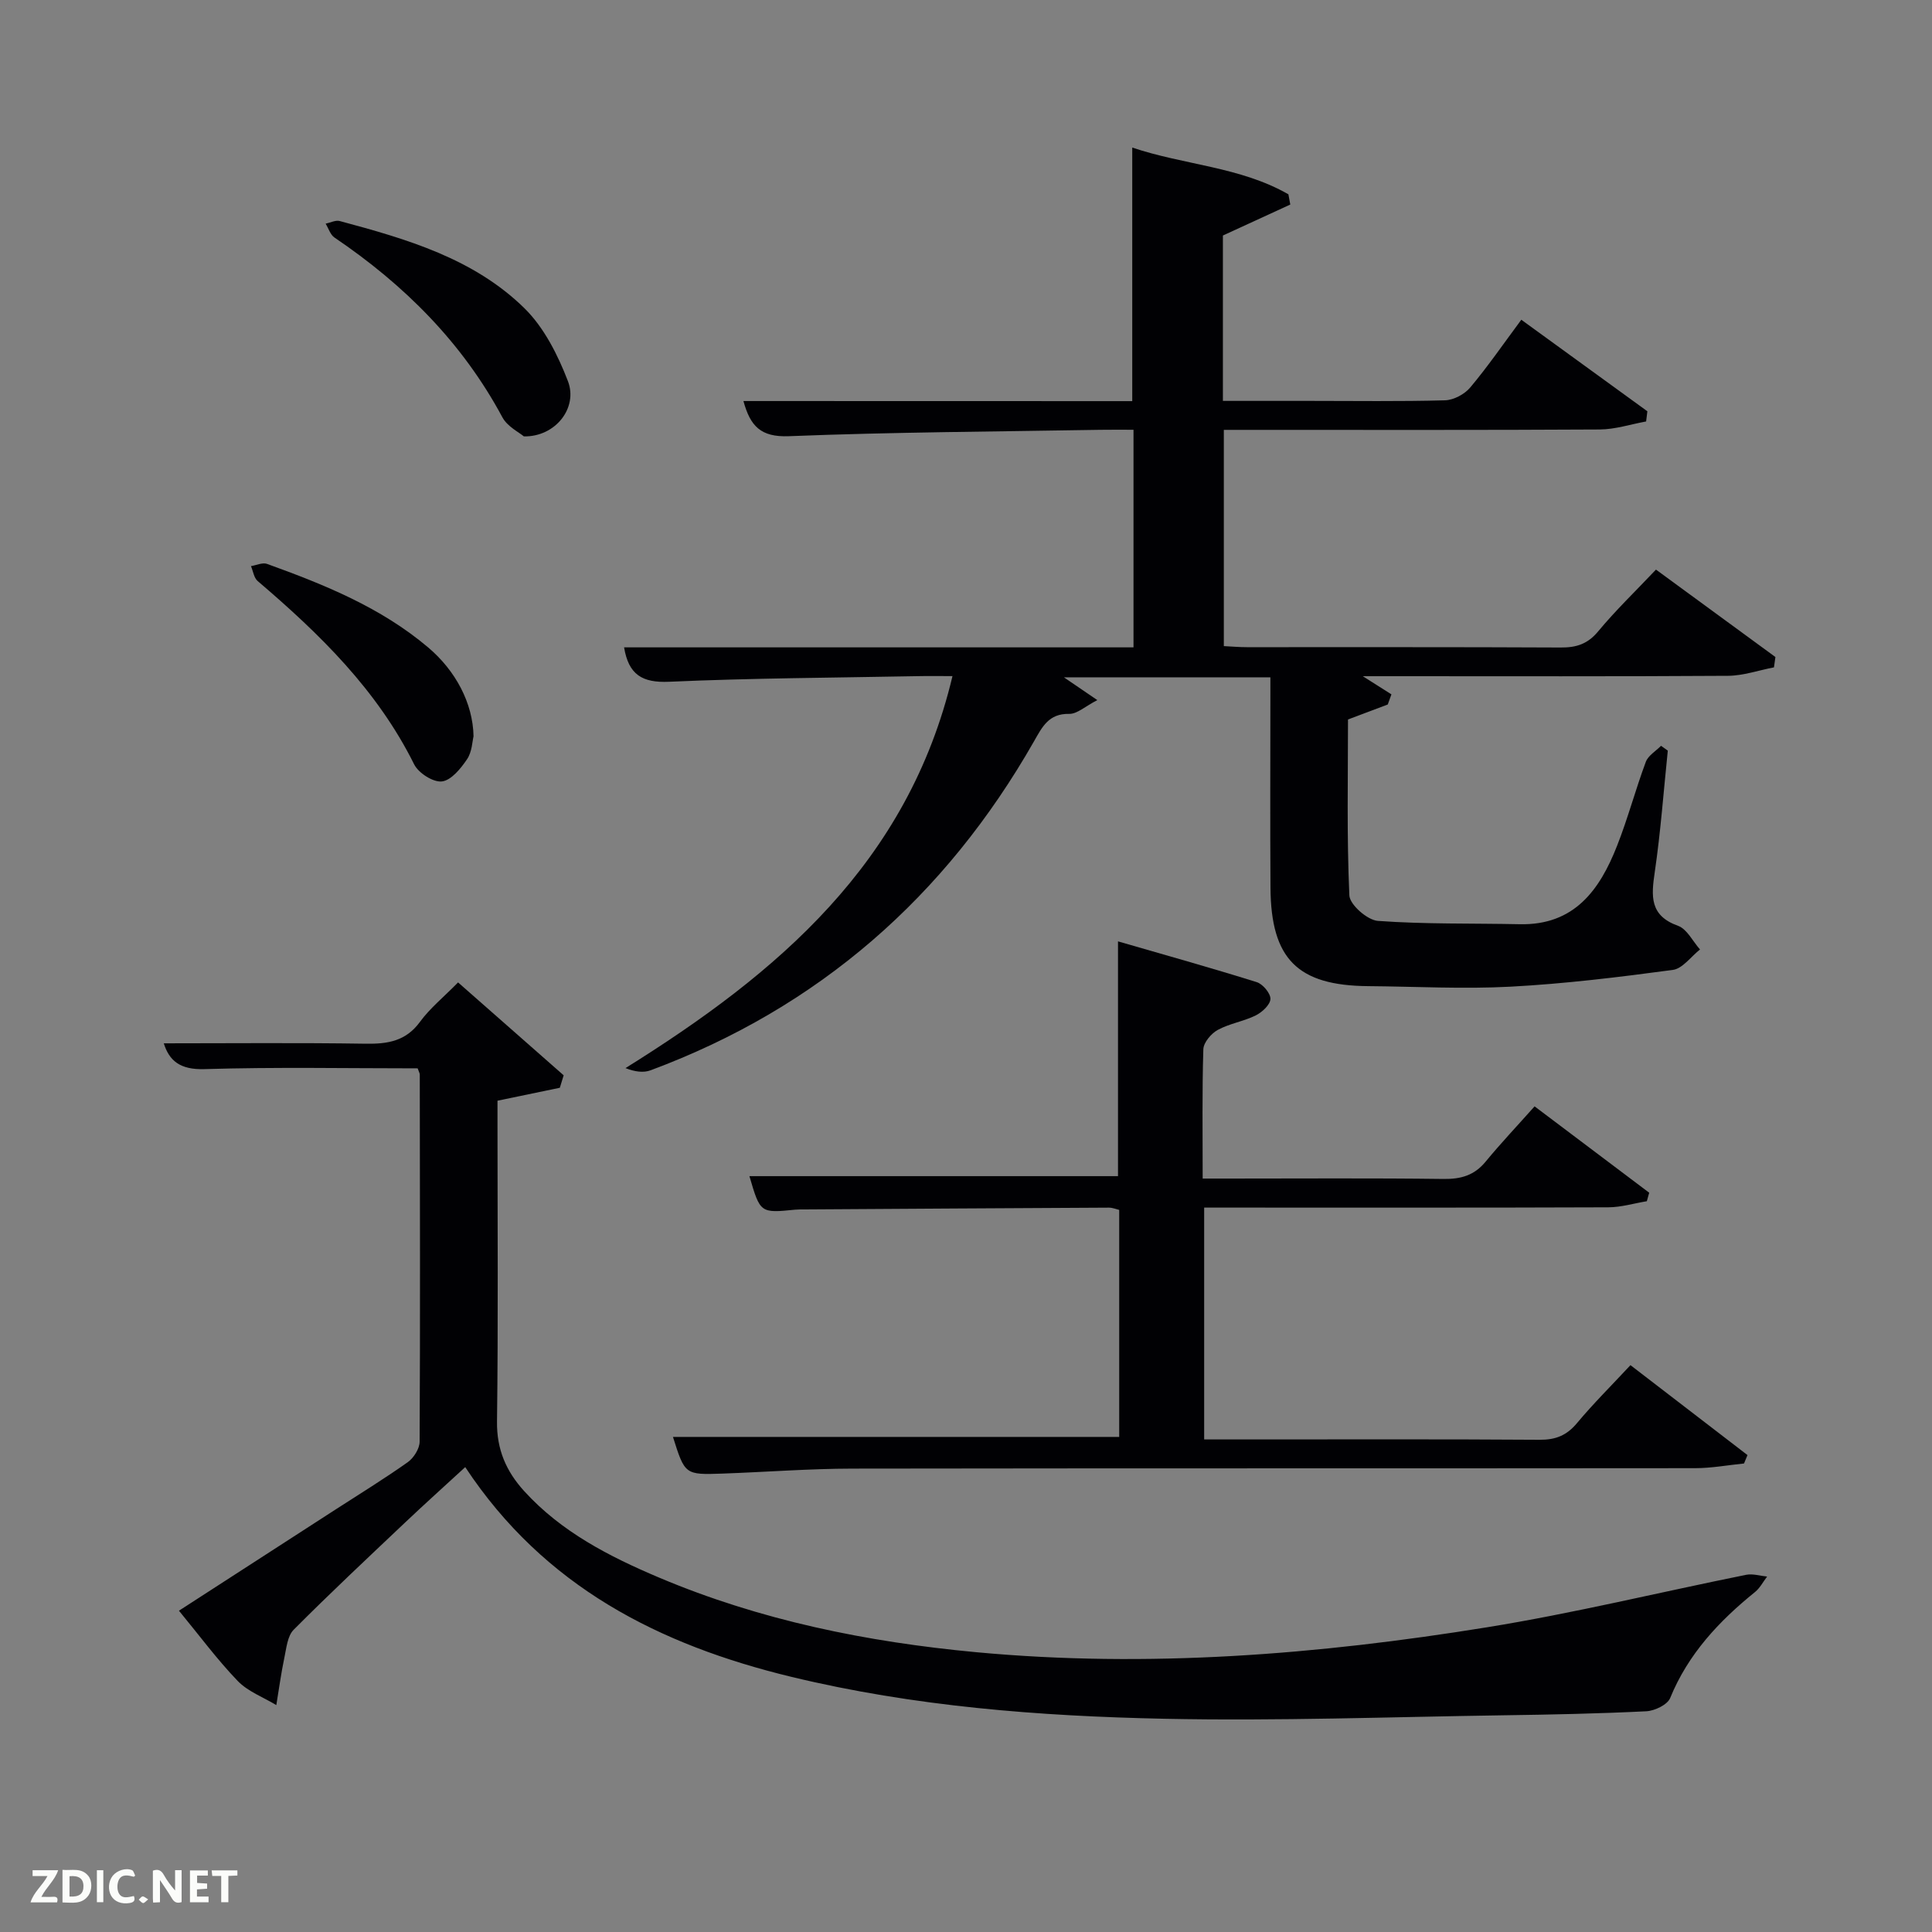 <svg enable-background="new 0 0 400 400" viewBox="0 0 400 400" xmlns="http://www.w3.org/2000/svg"><rect x="0" y="0" width="400" height="400" fill="#808080" stroke="none"/><path d="m234.42 83.05c0-17.75 0-34.81 0-52.5 10.72 3.62 22.35 3.96 32.33 9.68.13.71.26 1.41.39 2.12-4.59 2.11-9.18 4.22-13.95 6.41v34.24h17.99c9.33 0 18.67.14 27.99-.12 1.8-.05 4.06-1.26 5.23-2.66 3.62-4.31 6.82-8.97 10.57-14.02 8.85 6.43 17.47 12.69 26.1 18.95-.09.7-.17 1.41-.26 2.11-3.2.58-6.39 1.64-9.6 1.66-24 .14-47.99.08-71.99.08-1.82 0-3.64 0-5.84 0v44.77c1.55.08 3.16.22 4.77.22 21.66.01 43.33-.04 64.99.07 3.23.02 5.57-.72 7.74-3.34 3.6-4.34 7.7-8.28 11.97-12.79 8.29 6.07 16.51 12.08 24.73 18.1-.1.71-.2 1.43-.3 2.14-3.18.61-6.36 1.73-9.54 1.75-23 .15-45.99.08-68.99.08-1.83 0-3.65 0-6.6 0 2.49 1.58 4.21 2.67 5.93 3.76-.25.7-.51 1.4-.76 2.1-2.59.97-5.18 1.95-8.23 3.1 0 11.83-.27 24.14.28 36.42.08 1.92 3.73 5.12 5.9 5.28 9.76.71 19.58.48 29.37.69 11.31.25 16.56-7.09 20.15-16.22 2.25-5.7 3.82-11.66 5.96-17.4.49-1.31 2.07-2.22 3.15-3.32.47.33.93.67 1.4 1-.87 8.39-1.48 16.82-2.7 25.15-.73 4.97-1.09 9 4.82 11.12 1.86.67 3.05 3.21 4.55 4.9-1.87 1.47-3.6 3.95-5.62 4.23-11.16 1.5-22.37 2.87-33.6 3.47-9.8.52-19.65-.03-29.48-.11-14.6-.12-20.13-5.6-20.23-20.35-.09-13.33-.02-26.66-.02-40 0-1.12 0-2.24 0-3.59-14.43 0-28.38 0-42.75 0 2.16 1.47 4.08 2.78 6.92 4.72-2.53 1.3-4.2 2.89-5.83 2.85-4.24-.09-5.59 2.72-7.28 5.68-18.33 32.16-44.56 55.15-79.37 68.11-1.49.56-3.28.31-5.21-.45 31.52-19.65 58.5-42.45 67.7-81.16-2.73 0-5-.04-7.25.01-17.14.33-34.29.4-51.41 1.16-5.58.25-8.39-1.46-9.33-7.12h105.47c0-15.07 0-29.79 0-45.05-2.38 0-4.66-.03-6.94.01-21.47.37-42.96.47-64.42 1.32-5.85.23-7.99-2.12-9.4-7.28 26.96.02 53.68.02 80.5.02z" fill="#010104"/><path d="m115.91 225.21c-4.07.84-8.14 1.69-12.91 2.68v4.93c0 20.49.16 40.99-.1 61.48-.08 5.81 1.91 10.33 5.62 14.41 7.7 8.47 17.63 13.55 27.93 17.91 20.99 8.87 43.01 13.33 65.65 15.45 35.53 3.31 70.75.51 105.78-5.16 17.99-2.91 35.75-7.26 53.63-10.86 1.37-.28 2.9.22 4.35.36-.82 1.07-1.47 2.36-2.49 3.19-7.47 6.04-13.86 12.84-17.58 21.96-.57 1.39-3.2 2.65-4.94 2.74-9.8.49-19.62.69-29.43.83-23.47.34-46.96 1.21-70.42.72-25.92-.54-51.78-2.55-77.13-8.67-27.34-6.61-51.18-18.65-67.55-43.43-4.29 3.95-8.44 7.67-12.48 11.5-7.74 7.33-15.52 14.61-23.04 22.17-1.29 1.3-1.5 3.8-1.93 5.81-.68 3.24-1.12 6.52-1.66 9.79-2.7-1.63-5.88-2.8-8-5-4.25-4.42-7.92-9.4-12.16-14.54 10.94-7.07 21.64-13.98 32.34-20.9 5.03-3.25 10.14-6.39 15.03-9.85 1.24-.88 2.46-2.81 2.46-4.26.13-25.33.06-50.65.03-75.98 0-.3-.2-.6-.44-1.3-14.64 0-29.42-.29-44.17.16-5.03.15-7.26-1.74-8.39-5.34 13.92 0 27.87-.14 41.82.08 4.57.07 8.32-.54 11.24-4.55 2.04-2.79 4.82-5.04 7.87-8.14 7.39 6.5 14.63 12.87 21.86 19.23-.26.85-.52 1.71-.79 2.58z" fill="#010104"/><path d="m139.33 297.5h92.39c0-15.51 0-31.11 0-47-.6-.14-1.36-.47-2.12-.47-20.99.1-41.97.24-62.96.37-.67 0-1.34-.01-2 .05-7.24.72-7.24.72-9.48-6.94h76.31c0-15.69 0-31.57 0-48.61 9.6 2.78 19.2 5.46 28.72 8.44 1.26.39 2.88 2.33 2.84 3.49-.05 1.2-1.72 2.74-3.04 3.4-2.5 1.24-5.42 1.67-7.86 3-1.36.74-2.94 2.6-2.99 4-.27 8.65-.14 17.31-.14 26.78h5.38c14.83 0 29.65-.11 44.48.08 3.62.05 6.38-.74 8.72-3.58 3.17-3.85 6.61-7.48 10.14-11.45 8.56 6.45 16.14 12.16 23.73 17.88-.16.59-.33 1.17-.49 1.76-2.66.44-5.31 1.25-7.97 1.26-25.99.1-51.98.06-77.96.06-1.81 0-3.61 0-5.72 0v48h9.5c19.99 0 39.98-.07 59.97.07 3.3.02 5.59-.9 7.71-3.44 3.4-4.07 7.18-7.82 11.08-12.01 8.2 6.3 16.22 12.46 24.23 18.62-.24.58-.48 1.16-.72 1.74-3.38.34-6.75.97-10.13.97-58.14.06-116.28 0-174.42.09-8.97.01-17.95.71-26.92 1.03-7.81.27-7.81.23-10.28-7.59z" fill="#010104"/><path d="m108.46 90.35c-.98-.84-3.41-2.02-4.45-3.96-8.32-15.5-20.33-27.44-34.76-37.21-.86-.58-1.23-1.9-1.83-2.87.97-.2 2.05-.78 2.91-.55 13.86 3.72 27.77 7.75 38.28 18.09 4.05 3.99 6.9 9.67 8.98 15.08 2.1 5.5-2.58 11.54-9.13 11.42z" fill="#010104"/><path d="m98.04 152.45c-.25.99-.3 3.2-1.34 4.74-1.3 1.93-3.3 4.39-5.22 4.6-1.81.2-4.85-1.75-5.74-3.55-7.65-15.39-19.57-27.01-32.39-37.94-.78-.66-.94-2.05-1.39-3.09 1.12-.18 2.4-.8 3.33-.46 11.87 4.29 23.55 9 33.35 17.29 5.68 4.8 9.28 11.54 9.4 18.41z" fill="#010104"/><g fill="#fbfcfa"><path d="m37.59 393.81c-.92.31-1.52.05-2-.78-.7-1.2-1.52-2.34-2.47-3.78v4.59c-.55.03-.95.05-1.41.07-.03-.37-.06-.64-.06-.91 0-1.91 0-3.81 0-5.7 1.13-.41 1.77-.03 2.29.91.62 1.11 1.38 2.14 2.31 3.19v-4.2h1.35v6.61z"/><path d="m12.94 393.88v-6.75c1.9.19 3.93-.54 5.37 1.29.8 1.01.78 2.88.03 3.97-1.37 1.97-3.4 1.51-5.4 1.49m1.45-1.22c2.04.12 2.92-.58 2.89-2.21-.03-1.51-.98-2.19-2.89-2z"/><path d="m11.81 393.87h-5.49c.68-2.18 2.47-3.48 3.51-5.45h-3.08v-1.21h5.29c-.71 2.13-2.44 3.48-3.47 5.51.86 0 1.63.04 2.39-.01.79-.05 1.14.21.85 1.16"/><path d="m39.33 393.86v-6.61h3.7v1.07h-2.22v1.52c.68.04 1.34.09 2.07.13v1.07c-.72.05-1.38.09-2.1.14v1.48h2.4v1.19h-3.85z"/><path d="m27.71 388.56c-1.15-.3-2.46-.61-3.1.64-.37.73-.41 1.93-.06 2.67.63 1.35 1.99.93 3.17.68.35.94-.01 1.32-.93 1.46-1.62.25-3.05-.27-3.76-1.48-.72-1.24-.6-3.03.31-4.17.88-1.11 2.71-1.7 4-1.16.32.13.44.74.65 1.12-.1.08-.19.16-.28.24"/><path d="m49.15 387.24v1.07c-.59.02-1.17.05-1.87.08v5.44h-1.48v-5.44h-1.85c-.05-.4-.08-.73-.13-1.15z"/><path d="m20.06 387.21h1.33v6.62h-1.33z"/><path d="m30.68 393.25c-.49.38-.8.79-1.05.76-.32-.05-.6-.45-.9-.7.26-.24.51-.64.8-.67.29-.04.62.3 1.15.61"/></g></svg>
